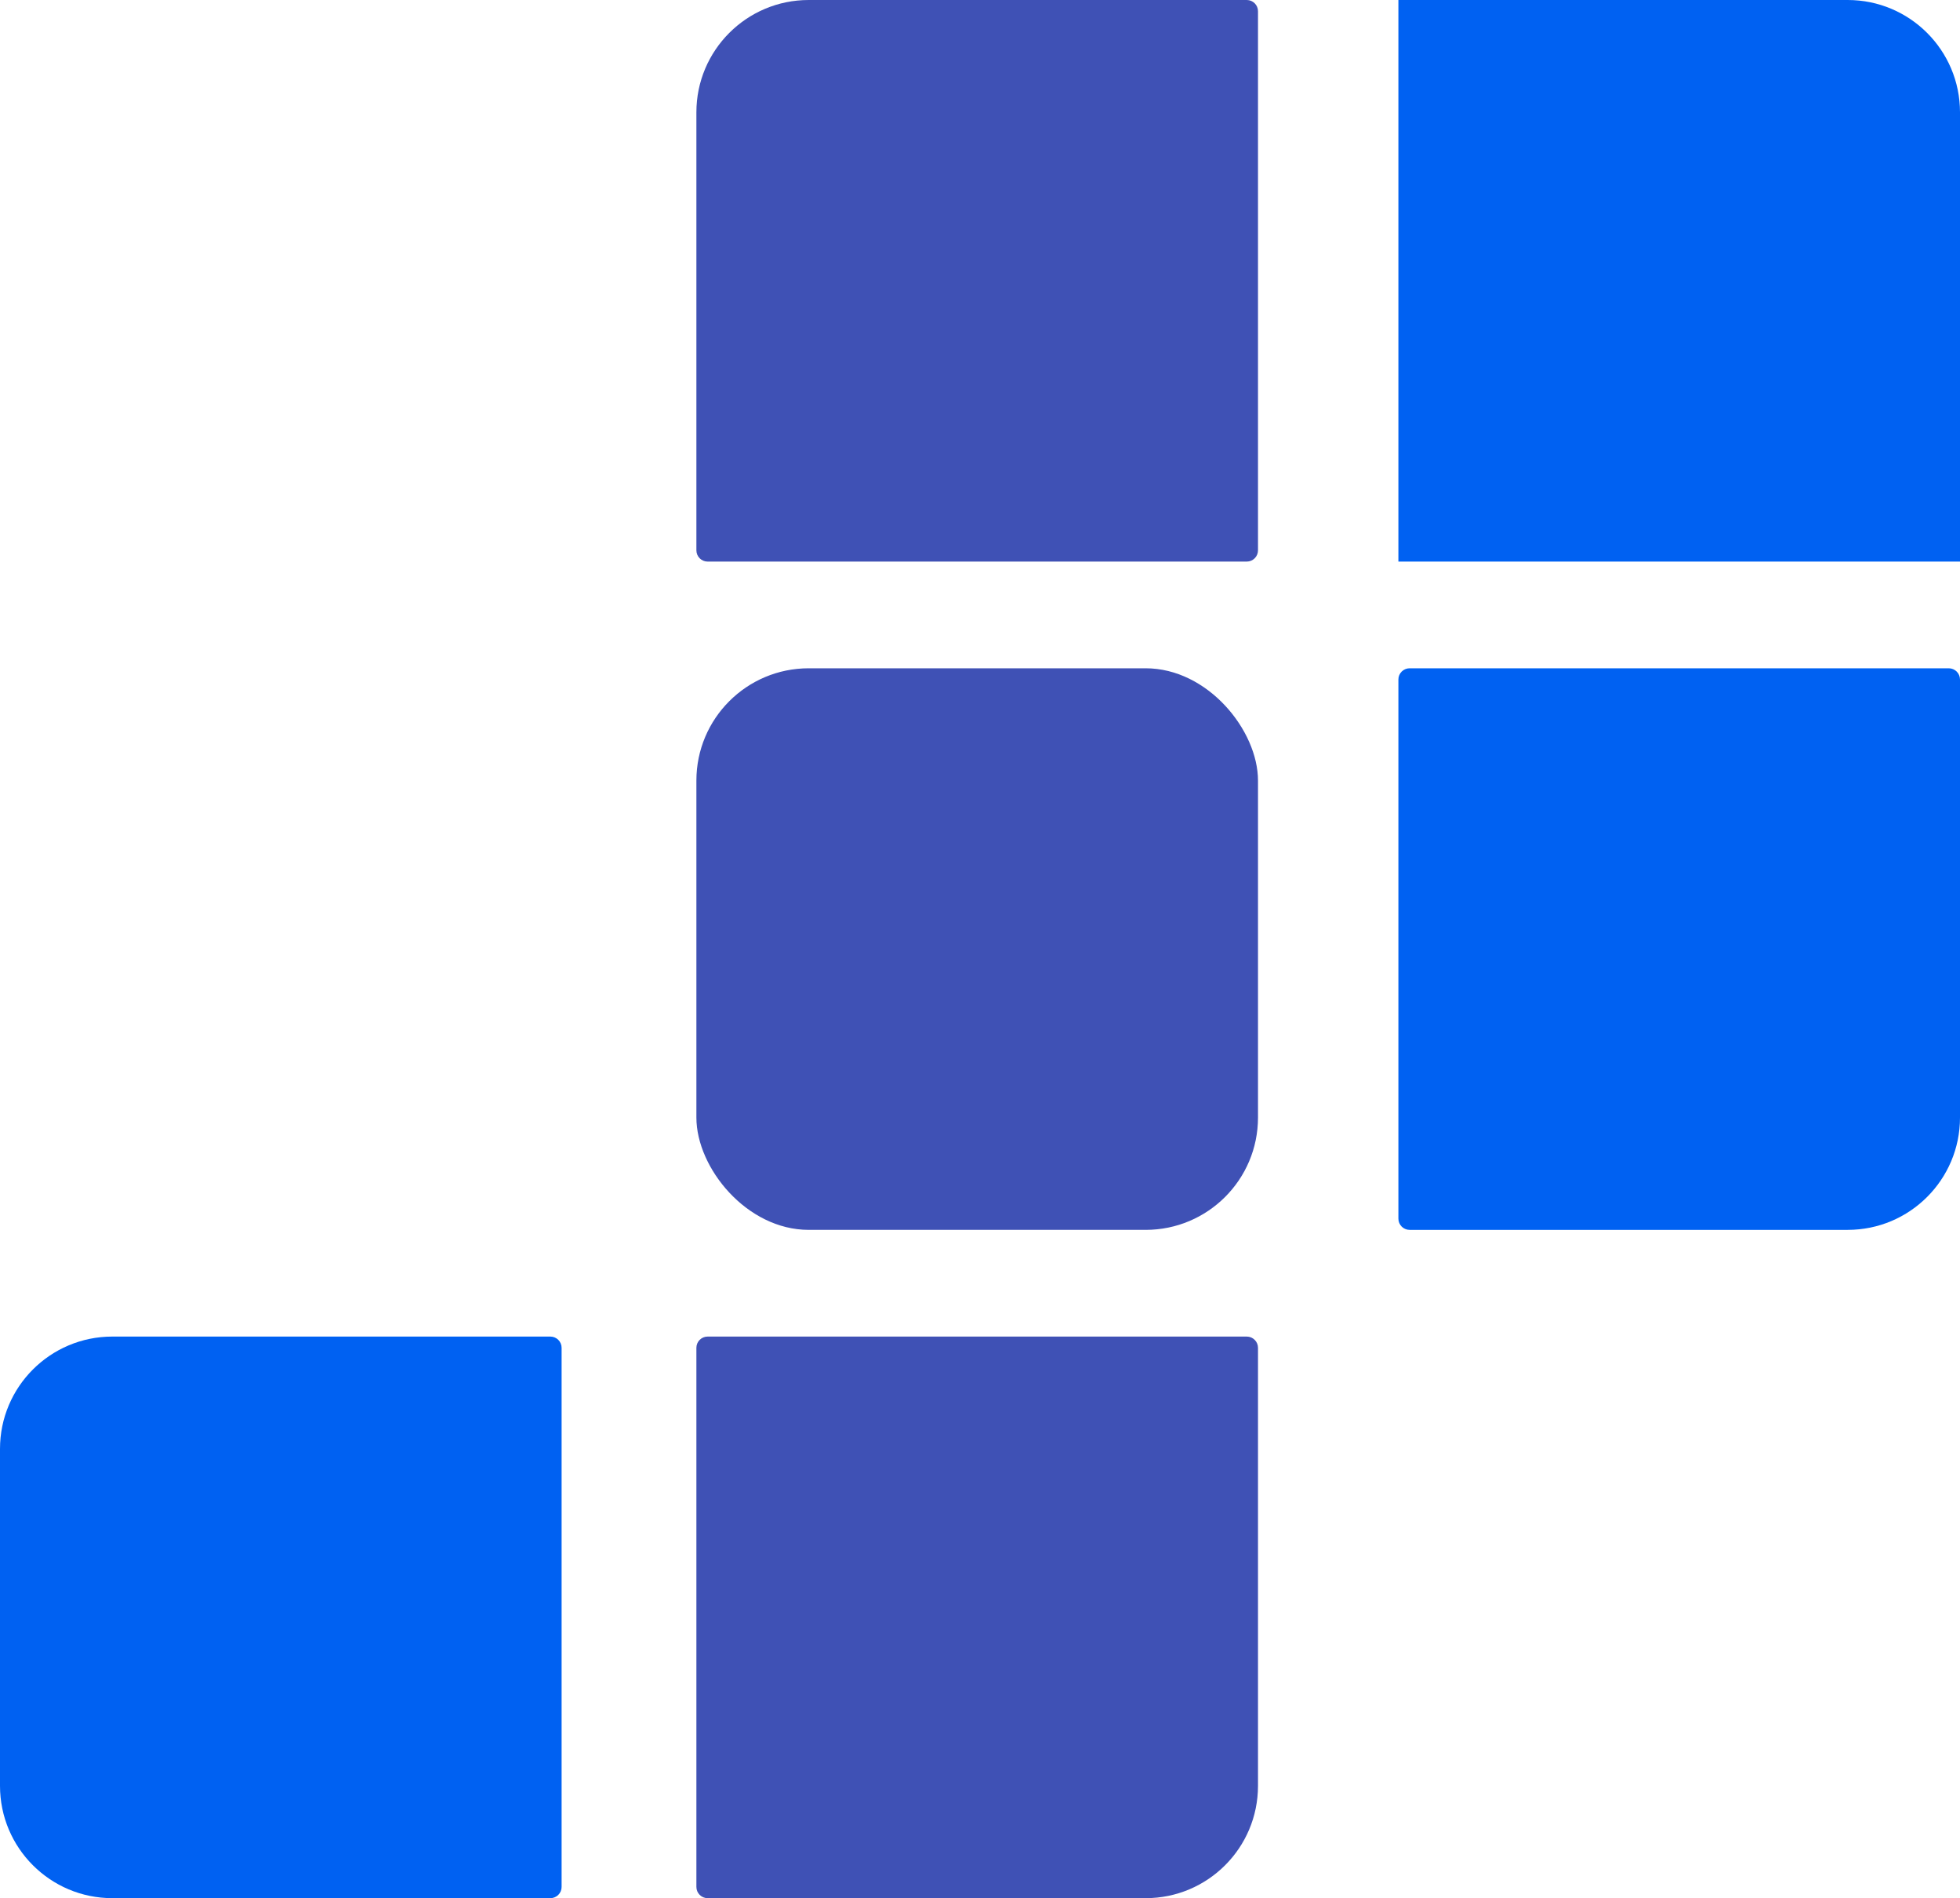 <svg width="349" height="338" viewBox="0 0 349 338" fill="none" xmlns="http://www.w3.org/2000/svg">
<path d="M124 20C124 8.954 132.954 0 144 0H222C223.105 0 224 0.895 224 2V98C224 99.105 223.105 100 222 100H126C124.895 100 124 99.105 124 98V20Z" fill="#3F51B5"/>
<rect x="124" y="119" width="100" height="100" rx="20" fill="#3F51B5"/>
<path d="M124 240C124 238.895 124.895 238 126 238H222C223.105 238 224 238.895 224 240V318C224 329.046 215.046 338 204 338H126C124.895 338 124 337.105 124 336V240Z" fill="#3F51B5"/>
<path d="M0 258C0 246.954 8.954 238 20 238H98C99.105 238 100 238.895 100 240V336C100 337.105 99.105 338 98 338H20C8.954 338 0 329.046 0 318V258Z" fill="#0061F2"/>
<path d="M249 0H329C340.046 0 349 8.954 349 20V100H249V0Z" fill="#0061F2"/>
<path d="M249 121C249 119.895 249.895 119 251 119H347C348.105 119 349 119.895 349 121V199C349 210.046 340.046 219 329 219H251C249.895 219 249 218.105 249 217V121Z" fill="#0061F2"/>
</svg>
